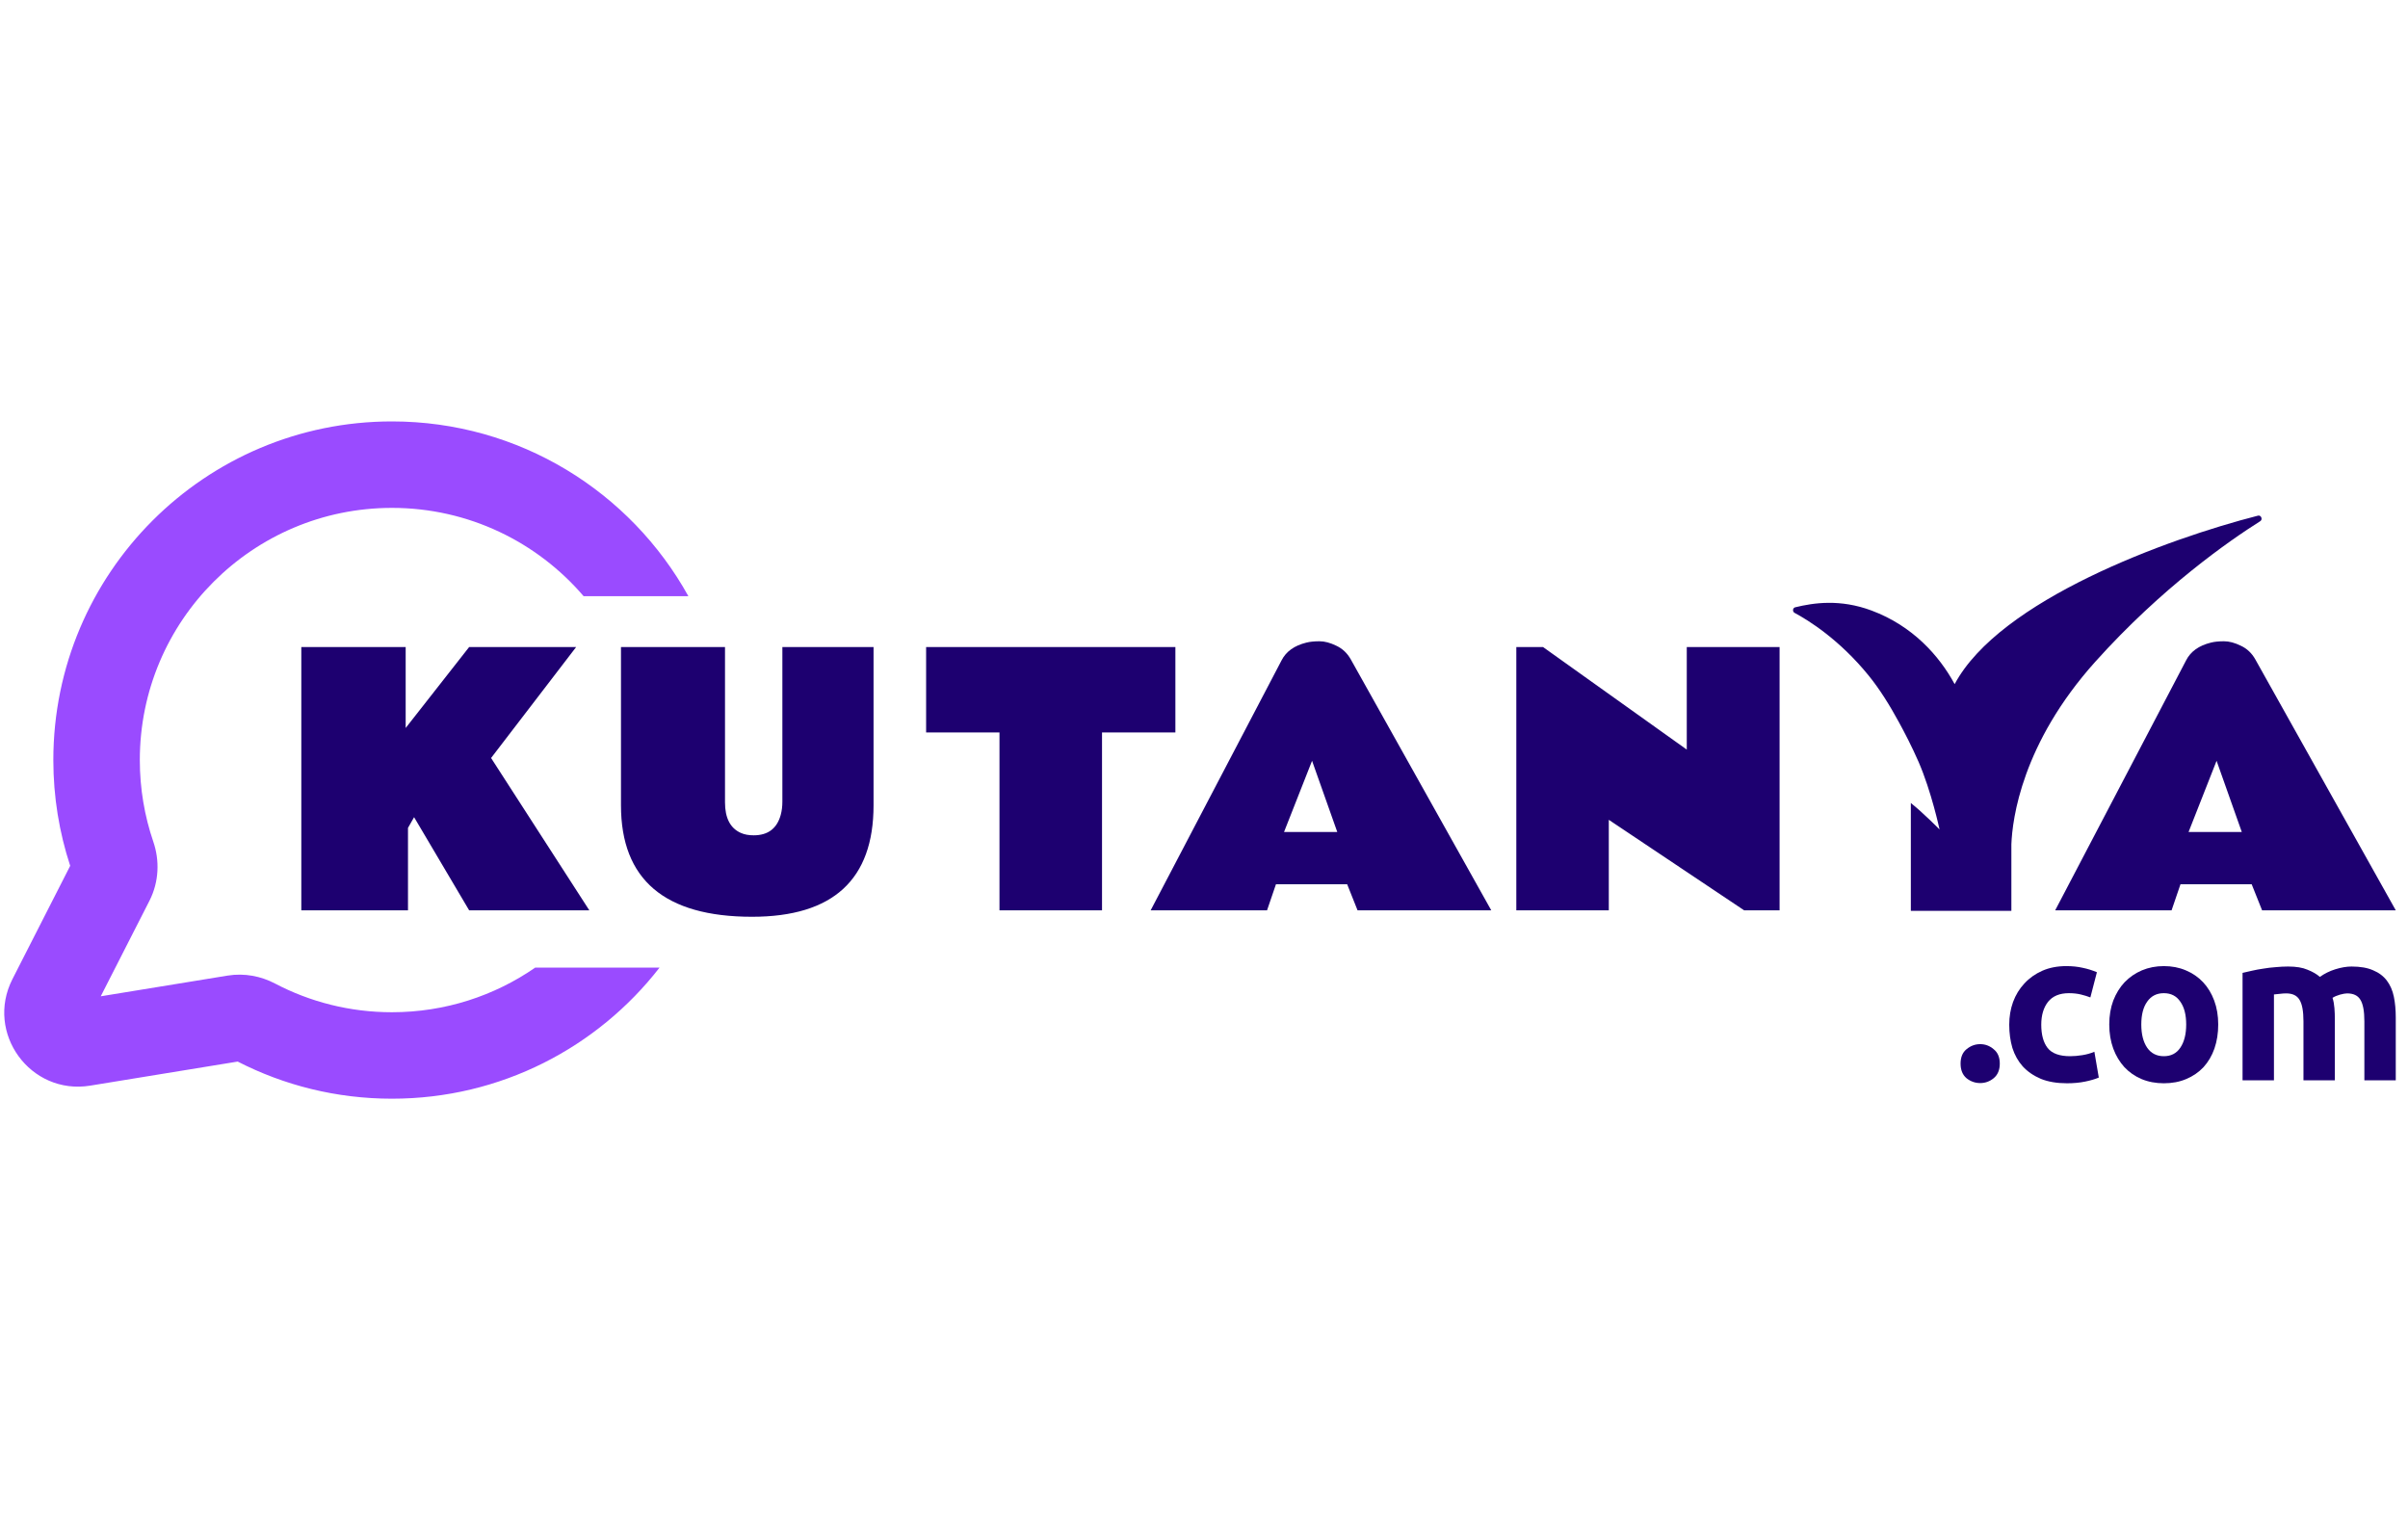 <svg width="160" height="101" viewBox="0 0 160 101" fill="none" xmlns="http://www.w3.org/2000/svg">
<path d="M132.876 70.668C132.876 71.09 132.741 71.413 132.47 71.638C132.209 71.853 131.91 71.961 131.574 71.961C131.238 71.961 130.934 71.853 130.664 71.638C130.402 71.413 130.271 71.09 130.271 70.668C130.271 70.246 130.402 69.928 130.664 69.713C130.934 69.488 131.238 69.375 131.574 69.375C131.91 69.375 132.209 69.488 132.47 69.713C132.741 69.928 132.876 70.246 132.876 70.668Z" fill="#1D0070"/>
<path d="M133.504 68.082C133.504 67.549 133.588 67.047 133.756 66.579C133.933 66.101 134.185 65.689 134.512 65.342C134.839 64.986 135.236 64.705 135.702 64.499C136.169 64.293 136.701 64.19 137.299 64.19C137.691 64.19 138.05 64.227 138.377 64.302C138.704 64.368 139.021 64.466 139.329 64.597L138.895 66.27C138.699 66.195 138.485 66.129 138.251 66.073C138.018 66.017 137.756 65.989 137.467 65.989C136.851 65.989 136.389 66.181 136.081 66.565C135.782 66.949 135.632 67.455 135.632 68.082C135.632 68.748 135.772 69.263 136.053 69.628C136.342 69.994 136.841 70.176 137.551 70.176C137.803 70.176 138.074 70.153 138.363 70.106C138.653 70.059 138.919 69.984 139.161 69.881L139.455 71.596C139.213 71.699 138.909 71.788 138.545 71.863C138.181 71.938 137.78 71.975 137.341 71.975C136.669 71.975 136.09 71.877 135.604 71.68C135.119 71.474 134.718 71.197 134.4 70.851C134.092 70.504 133.863 70.097 133.714 69.628C133.574 69.15 133.504 68.635 133.504 68.082Z" fill="#1D0070"/>
<path d="M147.39 68.068C147.39 68.649 147.306 69.183 147.138 69.67C146.97 70.148 146.727 70.56 146.41 70.907C146.093 71.244 145.71 71.507 145.262 71.694C144.823 71.881 144.328 71.975 143.777 71.975C143.236 71.975 142.741 71.881 142.293 71.694C141.854 71.507 141.476 71.244 141.158 70.907C140.841 70.56 140.594 70.148 140.416 69.67C140.239 69.183 140.15 68.649 140.15 68.068C140.15 67.488 140.239 66.958 140.416 66.481C140.603 66.003 140.855 65.595 141.172 65.258C141.499 64.921 141.882 64.658 142.321 64.471C142.769 64.284 143.254 64.19 143.777 64.19C144.309 64.19 144.795 64.284 145.234 64.471C145.682 64.658 146.065 64.921 146.382 65.258C146.699 65.595 146.947 66.003 147.124 66.481C147.302 66.958 147.39 67.488 147.39 68.068ZM145.262 68.068C145.262 67.422 145.131 66.916 144.87 66.551C144.617 66.176 144.253 65.989 143.777 65.989C143.301 65.989 142.932 66.176 142.671 66.551C142.409 66.916 142.279 67.422 142.279 68.068C142.279 68.715 142.409 69.23 142.671 69.614C142.932 69.989 143.301 70.176 143.777 70.176C144.253 70.176 144.617 69.989 144.87 69.614C145.131 69.23 145.262 68.715 145.262 68.068Z" fill="#1D0070"/>
<path d="M153.054 67.858C153.054 67.183 152.965 66.705 152.788 66.424C152.62 66.143 152.325 66.003 151.905 66.003C151.775 66.003 151.639 66.012 151.499 66.031C151.359 66.04 151.224 66.054 151.093 66.073V71.778H149.007V64.64C149.184 64.593 149.389 64.546 149.623 64.499C149.865 64.443 150.118 64.396 150.379 64.359C150.65 64.312 150.925 64.279 151.205 64.26C151.485 64.232 151.761 64.218 152.031 64.218C152.564 64.218 152.993 64.288 153.32 64.429C153.656 64.56 153.931 64.719 154.146 64.907C154.445 64.691 154.785 64.522 155.168 64.401C155.56 64.279 155.92 64.218 156.247 64.218C156.835 64.218 157.315 64.302 157.689 64.471C158.072 64.63 158.375 64.86 158.599 65.16C158.823 65.459 158.977 65.815 159.061 66.228C159.145 66.64 159.187 67.099 159.187 67.605V71.778H157.101V67.858C157.101 67.183 157.012 66.705 156.835 66.424C156.667 66.143 156.373 66.003 155.952 66.003C155.84 66.003 155.682 66.031 155.476 66.087C155.28 66.143 155.117 66.213 154.986 66.298C155.052 66.513 155.094 66.743 155.112 66.986C155.131 67.221 155.14 67.474 155.14 67.745V71.778H153.054V67.858Z" fill="#1D0070"/>
<path fill-rule="evenodd" clip-rule="evenodd" d="M133.646 56.099V60.519H126.966V53.353C127.789 54.007 128.874 55.111 128.874 55.111C128.874 55.111 128.331 52.573 127.477 50.614C127.035 49.602 126.534 48.64 126.165 47.968C125.569 46.87 124.894 45.785 124.168 44.891C122.213 42.482 120.153 41.209 119.243 40.721C119.088 40.639 119.11 40.391 119.281 40.35C120.498 40.053 122.263 39.785 124.357 40.566C127.073 41.579 128.846 43.552 129.877 45.456C132.863 39.863 144.005 35.801 150.033 34.261C150.241 34.208 150.364 34.513 150.183 34.628C148.152 35.908 143.656 39.023 139.213 43.977C134.342 49.408 133.711 54.412 133.646 56.099ZM76.456 60.484L85.153 43.878C85.453 43.286 86.004 42.892 86.807 42.695C87.041 42.636 87.329 42.607 87.672 42.607C88.016 42.607 88.388 42.706 88.79 42.903C89.199 43.093 89.52 43.396 89.754 43.812L99.087 60.484H90.203L89.513 58.753H84.781L84.189 60.484H76.456ZM85.317 55.281H88.856L87.18 50.549L85.317 55.281ZM61.536 42.99H78.099V48.665H73.224V60.484H66.411V48.665H61.536V42.99ZM102.526 42.99H100.752V60.484H106.897V54.47L115.89 60.484H118.245V42.99H112.078V49.804L102.526 42.99ZM136.557 60.484L145.255 43.878C145.554 43.286 146.105 42.892 146.909 42.695C147.142 42.636 147.431 42.607 147.774 42.607C148.117 42.607 148.49 42.706 148.891 42.903C149.3 43.093 149.622 43.396 149.855 43.812L159.188 60.484H150.305L149.614 58.753H144.882L144.291 60.484H136.557ZM145.419 55.281H148.957L147.281 50.549L145.419 55.281ZM26.955 42.991V48.369L31.173 42.991H38.282L32.63 50.363L39.158 60.484H31.173L27.514 54.295L27.109 55.007V60.484H20.021V42.991H26.955ZM49.97 60.912C44.164 60.912 41.261 58.443 41.261 53.507V42.991H48.173V53.309C48.173 54.346 48.52 55.022 49.214 55.336C49.455 55.446 49.743 55.5 50.079 55.5C51.029 55.5 51.627 55.047 51.876 54.142C51.949 53.872 51.985 53.58 51.985 53.266V42.991H58.043V53.507C58.043 58.443 55.352 60.912 49.97 60.912Z" fill="#1D0070"/>
<path fill-rule="evenodd" clip-rule="evenodd" d="M38.78 39.613C35.707 36.022 31.142 33.745 26.044 33.745C16.791 33.745 9.29 41.247 9.29 50.5C9.29 52.405 9.607 54.23 10.188 55.929C10.606 57.149 10.581 58.571 9.93 59.849L6.694 66.196L15.121 64.821C16.252 64.637 17.351 64.864 18.268 65.345C20.589 66.564 23.232 67.255 26.044 67.255C29.58 67.255 32.859 66.16 35.562 64.29H43.824C39.708 69.59 33.275 73 26.044 73C22.358 73 18.87 72.111 15.793 70.533L5.994 72.132C2.022 72.78 -1 68.639 0.827 65.054L4.664 57.527C3.937 55.313 3.544 52.95 3.544 50.5C3.544 38.074 13.618 28 26.044 28C34.522 28 41.904 32.688 45.74 39.613H38.78Z" fill="#9A4BFF"/>
</svg>
